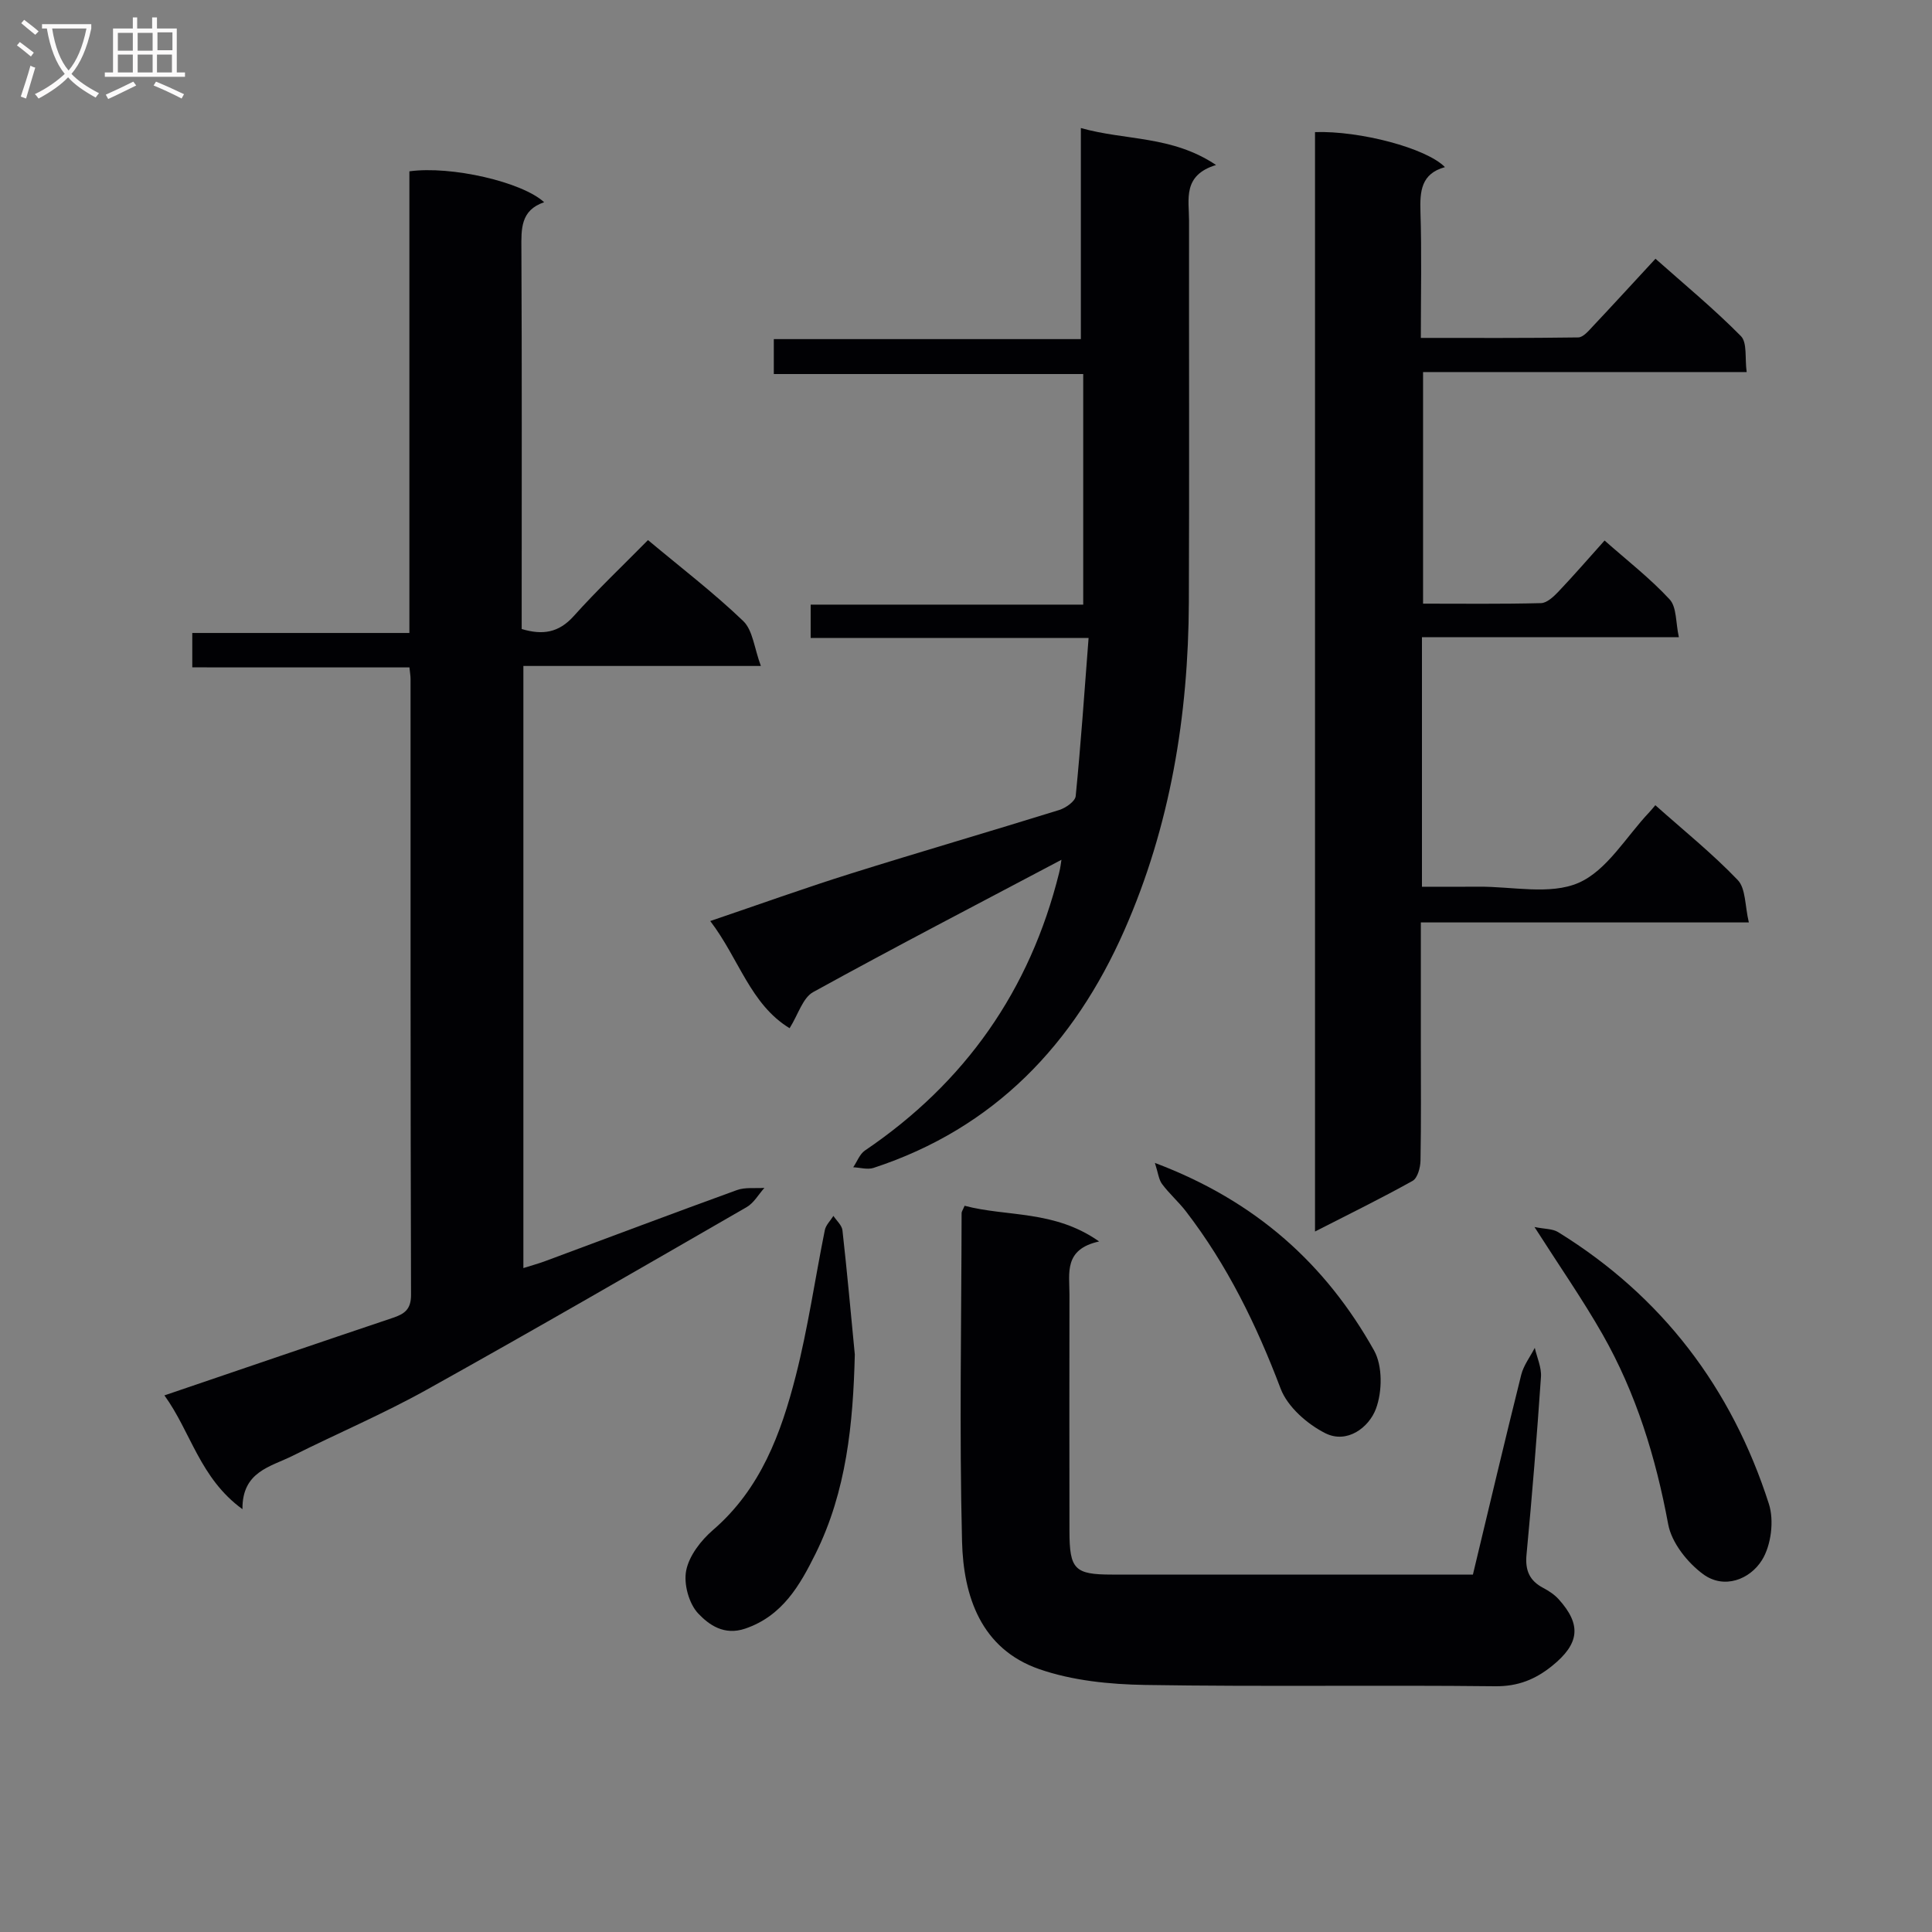 <svg enable-background="new 0 0 400 400" viewBox="0 0 400 400" xmlns="http://www.w3.org/2000/svg"><rect x="0" y="0" width="400" height="400" fill="#808080" stroke="none"/><g fill="#010104"><path d="m39.81 138.17c0-2.7 0-4.66 0-7.12h44.95c0-32.22 0-63.94 0-95.58 8.64-1.19 23.36 2.2 27.9 6.4-4.91 1.66-4.74 5.54-4.71 9.69.12 24.33.06 48.67.06 73v5.67c4.31 1.29 7.65.81 10.78-2.68 4.88-5.44 10.21-10.49 15.37-15.73 6.85 5.73 13.61 10.9 19.72 16.76 1.99 1.91 2.27 5.6 3.65 9.3-17.27 0-33.05 0-49.17 0v124.66c1.54-.49 3.06-.9 4.52-1.44 13.23-4.91 26.43-9.9 39.7-14.71 1.72-.62 3.78-.32 5.68-.45-1.21 1.35-2.18 3.12-3.67 3.98-22.03 12.7-44.05 25.45-66.27 37.82-9 5.01-18.52 9.05-27.74 13.67-4.56 2.28-10.47 3.24-10.38 11.05-8.83-6.41-10.68-16.01-16.16-23.56 16.23-5.52 31.74-10.83 47.28-16.05 2.41-.81 3.79-1.73 3.78-4.78-.13-42.5-.09-85-.1-127.5 0-.64-.12-1.29-.23-2.39-14.85-.01-29.6-.01-44.96-.01z"/><path d="m294.4 131.93v51.66c3.91 0 7.8.03 11.7-.01 6.99-.06 14.82 1.77 20.73-.8 5.89-2.57 9.85-9.57 14.65-14.63.34-.36.65-.75 1.24-1.44 5.81 5.18 11.79 9.99 17.05 15.48 1.69 1.76 1.48 5.33 2.31 8.79-23.18 0-45.26 0-67.91 0v25.34c0 8 .08 16-.07 23.99-.03 1.44-.61 3.59-1.63 4.17-6.49 3.62-13.18 6.9-20.21 10.49 0-76.22 0-151.92 0-227.62 9.25-.31 23.06 3.31 26.9 7.25-4.94 1.36-5.2 4.99-5.07 9.25.27 8.46.08 16.94.08 26.11 11.09 0 21.84.06 32.59-.1 1.03-.02 2.15-1.37 3.02-2.3 4.22-4.48 8.37-9.02 12.97-13.99 6 5.33 12.13 10.39 17.68 16.01 1.35 1.36.8 4.59 1.2 7.45-22.65 0-44.6 0-67 0v47.95c8.18 0 16.3.1 24.42-.11 1.21-.03 2.57-1.3 3.54-2.31 3.19-3.36 6.23-6.86 9.62-10.65 4.73 4.18 9.46 7.85 13.47 12.19 1.48 1.6 1.24 4.78 1.91 7.83-18.1 0-35.37 0-53.19 0z"/><path d="m219.76 178.01c-17.15 9.07-34.39 18.02-51.4 27.39-2.16 1.19-3.09 4.62-4.88 7.48-8.13-4.95-10.47-14.38-16.43-22.19 10.2-3.46 19.52-6.82 28.95-9.78 14.4-4.52 28.89-8.73 43.3-13.21 1.35-.42 3.3-1.79 3.41-2.87 1.06-10.68 1.8-21.4 2.67-32.74-19.84 0-38.57 0-57.54 0 0-2.5 0-4.45 0-6.91h56.43c0-16.07 0-31.62 0-47.74-21.56 0-42.62 0-64.06 0 0-2.62 0-4.68 0-7.23h63.57c0-14.54 0-28.61 0-43.7 9.34 2.63 18.84 1.52 27.99 7.65-6.98 2.13-5.59 7.12-5.59 11.55-.03 26.32.07 52.64-.04 78.96-.1 23.49-3.84 46.36-13.36 67.95-10.38 23.55-26.88 40.97-51.92 49.18-1.25.41-2.8-.07-4.21-.13.8-1.17 1.34-2.73 2.43-3.47 20.73-14.04 34.15-33.15 40.19-57.45.28-1.06.39-2.15.49-2.74z"/><path d="m304.95 326c3.35-13.97 6.59-27.68 10-41.35.49-1.97 1.85-3.73 2.81-5.59.46 2.01 1.42 4.06 1.28 6.03-.84 12.27-1.83 24.53-2.99 36.78-.31 3.26.61 5.4 3.47 6.9 1.16.61 2.32 1.38 3.19 2.34 4.77 5.29 4.32 9.21-1.38 13.81-3.44 2.77-7.04 4.25-11.76 4.2-24.16-.27-48.32.12-72.48-.27-7.35-.12-15.06-.89-21.94-3.28-12.04-4.19-15.69-15.08-15.97-26.44-.57-22.65-.13-45.32-.09-67.98 0-.3.24-.61.62-1.51 8.75 2.33 18.52.83 27.85 7.39-7.36 1.62-6.13 6.57-6.14 10.98-.02 16.33-.03 32.66 0 48.99.01 7.94 1.08 9 8.82 9 23.16.01 46.32 0 69.48 0z"/><path d="m176.98 280.44c-.35 14.3-1.72 28.33-8.14 41.26-3.2 6.44-6.8 12.85-14.56 15.49-4.38 1.49-7.52-.81-9.71-3.12-1.94-2.04-3.06-6.14-2.5-8.92.61-3.07 3.06-6.23 5.55-8.38 9.86-8.5 14.09-19.99 17.14-31.93 2.53-9.91 3.98-20.1 6.01-30.15.21-1.06 1.17-1.97 1.78-2.95.65.99 1.75 1.93 1.87 2.98.96 8.55 1.73 17.14 2.56 25.72z"/><path d="m317.7 254.04c2.14.43 3.75.35 4.88 1.05 21.56 13.3 35.96 32.32 43.65 56.28 1.11 3.45.47 8.56-1.42 11.61-2.5 4.03-7.85 6.13-12.19 2.94-3.26-2.4-6.53-6.51-7.24-10.34-2.57-13.87-6.64-27.11-13.6-39.34-4.1-7.19-8.85-14.01-14.08-22.2z"/><path d="m239.11 240.77c21 7.9 35.4 21.04 45.37 38.82 1.79 3.2 1.72 8.53.39 12.09-1.47 3.92-6.01 7.3-10.48 5.05-3.75-1.89-7.82-5.46-9.25-9.23-4.98-13.15-11.04-25.58-19.63-36.73-1.52-1.97-3.43-3.63-4.91-5.62-.71-.95-.83-2.35-1.49-4.38z"/></g><path d="m6.4 11.7c-1-.8-1.9-1.6-2.9-2.3l.6-.7c.9.7 1.9 1.4 2.9 2.2zm-2.1 8.3c.7-2.1 1.4-4.2 2-6.4.2.1.6.3 1 .4-.7 2.3-1.3 4.4-1.9 6.4zm3-12.8c-1.1-.9-2.1-1.7-2.9-2.4l.6-.7c1 .8 2 1.5 3 2.4zm1.4-1.3v-.9h10.2v.9c-.9 4.2-2.3 7.3-4.1 9.4 1.3 1.4 3.2 2.7 5.7 4-.2.2-.4.5-.7.9-2.5-1.4-4.4-2.7-5.7-4.2-1.4 1.5-3.5 3-6.1 4.4 0 0 0 0-.1-.1-.3-.4-.5-.7-.7-.8 2.7-1.3 4.7-2.8 6.2-4.2-1.8-2.2-3-5.3-3.7-9.4zm9.2 0h-7.1c.6 3.8 1.7 6.7 3.4 8.7 1.7-2 2.9-4.8 3.7-8.7z" fill="#fbfafa"/><path d="m31.6 3.6h.9v2.3h4.1v9.1h1.7v.9h-16.6v-.9h1.7v-9.1h4.1v-2.3h.9v2.3h3.1v-2.3zm-4 13.3.6.8c-1.9.9-3.8 1.9-5.8 2.8-.2-.3-.3-.6-.5-.9 2-.9 3.9-1.8 5.7-2.7zm-3.2-10.1v3.7h3.1v-3.7zm0 4.5v3.7h3.1v-3.7zm4.1-4.5v3.7h3.1v-3.7zm0 4.5v3.7h3.1v-3.7zm9.1 9.1c-2.1-1.1-4.1-2-5.8-2.7l.5-.8c2.2.9 4.1 1.8 5.8 2.6zm-1.9-13.7h-3.1v3.7h3.1v-3.6zm-3.2 4.6v3.7h3.1v-3.7z" fill="#fbfafa"/></svg>